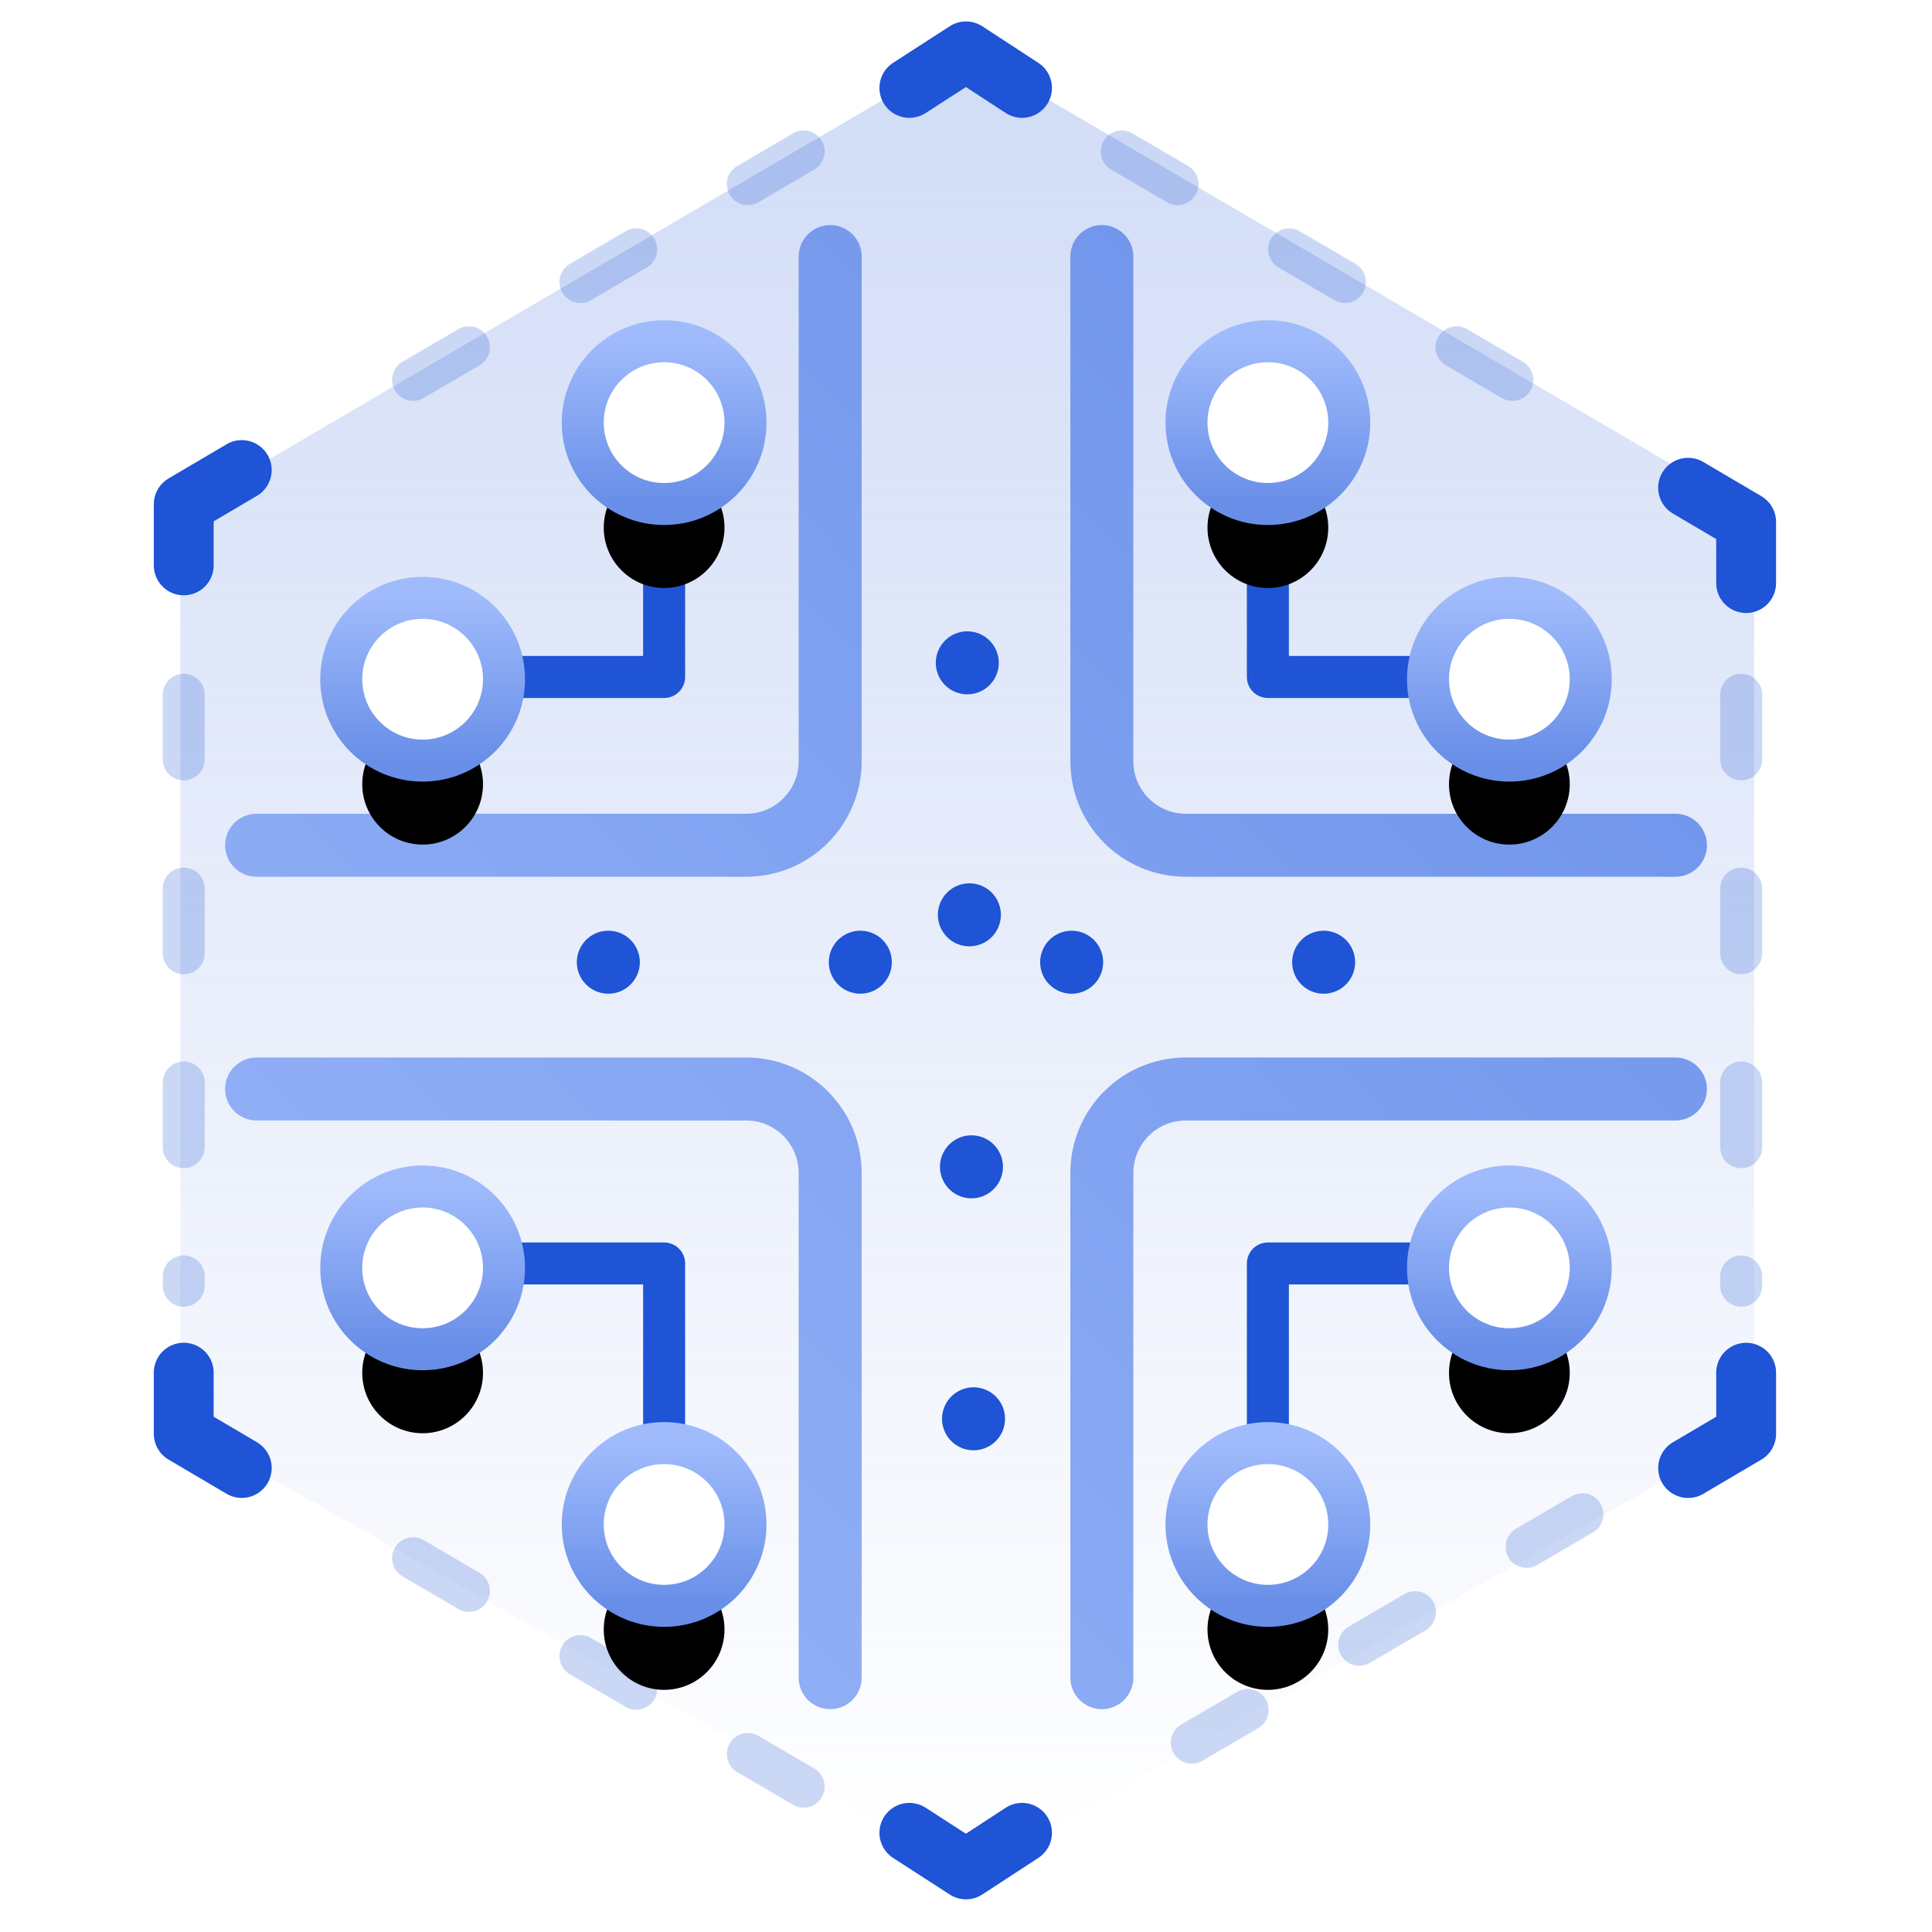 <svg xmlns="http://www.w3.org/2000/svg" xmlns:xlink="http://www.w3.org/1999/xlink" width="92" height="92" viewBox="0 0 92 92">
    <defs>
        <filter id="prefix__c" width="569.6%" height="569.6%" x="-234.8%" y="-147.8%" filterUnits="objectBoundingBox">
            <feMorphology in="SourceAlpha" operator="dilate" radius="2" result="shadowSpreadOuter1"/>
            <feOffset dy="5" in="shadowSpreadOuter1" result="shadowOffsetOuter1"/>
            <feGaussianBlur in="shadowOffsetOuter1" result="shadowBlurOuter1" stdDeviation="3"/>
            <feComposite in="shadowBlurOuter1" in2="SourceAlpha" operator="out" result="shadowBlurOuter1"/>
            <feColorMatrix in="shadowBlurOuter1" values="0 0 0 0 0.025 0 0 0 0 0.18 0 0 0 0 0.549 0 0 0 0.364 0"/>
        </filter>
        <filter id="prefix__f" width="569.6%" height="569.6%" x="-234.8%" y="-147.8%" filterUnits="objectBoundingBox">
            <feMorphology in="SourceAlpha" operator="dilate" radius="2" result="shadowSpreadOuter1"/>
            <feOffset dy="5" in="shadowSpreadOuter1" result="shadowOffsetOuter1"/>
            <feGaussianBlur in="shadowOffsetOuter1" result="shadowBlurOuter1" stdDeviation="3"/>
            <feComposite in="shadowBlurOuter1" in2="SourceAlpha" operator="out" result="shadowBlurOuter1"/>
            <feColorMatrix in="shadowBlurOuter1" values="0 0 0 0 0.025 0 0 0 0 0.18 0 0 0 0 0.549 0 0 0 0.364 0"/>
        </filter>
        <filter id="prefix__h" width="569.6%" height="569.6%" x="-234.8%" y="-147.8%" filterUnits="objectBoundingBox">
            <feMorphology in="SourceAlpha" operator="dilate" radius="2" result="shadowSpreadOuter1"/>
            <feOffset dy="5" in="shadowSpreadOuter1" result="shadowOffsetOuter1"/>
            <feGaussianBlur in="shadowOffsetOuter1" result="shadowBlurOuter1" stdDeviation="3"/>
            <feComposite in="shadowBlurOuter1" in2="SourceAlpha" operator="out" result="shadowBlurOuter1"/>
            <feColorMatrix in="shadowBlurOuter1" values="0 0 0 0 0.025 0 0 0 0 0.18 0 0 0 0 0.549 0 0 0 0.364 0"/>
        </filter>
        <filter id="prefix__j" width="569.6%" height="569.6%" x="-234.8%" y="-147.8%" filterUnits="objectBoundingBox">
            <feMorphology in="SourceAlpha" operator="dilate" radius="2" result="shadowSpreadOuter1"/>
            <feOffset dy="5" in="shadowSpreadOuter1" result="shadowOffsetOuter1"/>
            <feGaussianBlur in="shadowOffsetOuter1" result="shadowBlurOuter1" stdDeviation="3"/>
            <feComposite in="shadowBlurOuter1" in2="SourceAlpha" operator="out" result="shadowBlurOuter1"/>
            <feColorMatrix in="shadowBlurOuter1" values="0 0 0 0 0.025 0 0 0 0 0.18 0 0 0 0 0.549 0 0 0 0.364 0"/>
        </filter>
        <filter id="prefix__l" width="569.6%" height="569.6%" x="-234.8%" y="-147.8%" filterUnits="objectBoundingBox">
            <feMorphology in="SourceAlpha" operator="dilate" radius="2" result="shadowSpreadOuter1"/>
            <feOffset dy="5" in="shadowSpreadOuter1" result="shadowOffsetOuter1"/>
            <feGaussianBlur in="shadowOffsetOuter1" result="shadowBlurOuter1" stdDeviation="3"/>
            <feComposite in="shadowBlurOuter1" in2="SourceAlpha" operator="out" result="shadowBlurOuter1"/>
            <feColorMatrix in="shadowBlurOuter1" values="0 0 0 0 0.025 0 0 0 0 0.18 0 0 0 0 0.549 0 0 0 0.364 0"/>
        </filter>
        <filter id="prefix__n" width="569.6%" height="569.6%" x="-234.8%" y="-147.8%" filterUnits="objectBoundingBox">
            <feMorphology in="SourceAlpha" operator="dilate" radius="2" result="shadowSpreadOuter1"/>
            <feOffset dy="5" in="shadowSpreadOuter1" result="shadowOffsetOuter1"/>
            <feGaussianBlur in="shadowOffsetOuter1" result="shadowBlurOuter1" stdDeviation="3"/>
            <feComposite in="shadowBlurOuter1" in2="SourceAlpha" operator="out" result="shadowBlurOuter1"/>
            <feColorMatrix in="shadowBlurOuter1" values="0 0 0 0 0.025 0 0 0 0 0.18 0 0 0 0 0.549 0 0 0 0.364 0"/>
        </filter>
        <filter id="prefix__p" width="569.6%" height="569.6%" x="-234.8%" y="-147.8%" filterUnits="objectBoundingBox">
            <feMorphology in="SourceAlpha" operator="dilate" radius="2" result="shadowSpreadOuter1"/>
            <feOffset dy="5" in="shadowSpreadOuter1" result="shadowOffsetOuter1"/>
            <feGaussianBlur in="shadowOffsetOuter1" result="shadowBlurOuter1" stdDeviation="3"/>
            <feComposite in="shadowBlurOuter1" in2="SourceAlpha" operator="out" result="shadowBlurOuter1"/>
            <feColorMatrix in="shadowBlurOuter1" values="0 0 0 0 0.025 0 0 0 0 0.18 0 0 0 0 0.549 0 0 0 0.364 0"/>
        </filter>
        <filter id="prefix__r" width="569.6%" height="569.6%" x="-234.8%" y="-147.8%" filterUnits="objectBoundingBox">
            <feMorphology in="SourceAlpha" operator="dilate" radius="2" result="shadowSpreadOuter1"/>
            <feOffset dy="5" in="shadowSpreadOuter1" result="shadowOffsetOuter1"/>
            <feGaussianBlur in="shadowOffsetOuter1" result="shadowBlurOuter1" stdDeviation="3"/>
            <feComposite in="shadowBlurOuter1" in2="SourceAlpha" operator="out" result="shadowBlurOuter1"/>
            <feColorMatrix in="shadowBlurOuter1" values="0 0 0 0 0.025 0 0 0 0 0.18 0 0 0 0 0.549 0 0 0 0.364 0"/>
        </filter>
        <circle id="prefix__d" cx="14.375" cy="2.875" r="2.875"/>
        <circle id="prefix__g" cx="2.875" cy="15.094" r="2.875"/>
        <circle id="prefix__i" cx="14.375" cy="15.094" r="2.875"/>
        <circle id="prefix__k" cx="2.875" cy="2.875" r="2.875"/>
        <circle id="prefix__m" cx="14.375" cy="15.094" r="2.875"/>
        <circle id="prefix__o" cx="2.875" cy="2.875" r="2.875"/>
        <circle id="prefix__q" cx="14.375" cy="2.875" r="2.875"/>
        <circle id="prefix__s" cx="2.875" cy="15.094" r="2.875"/>
        <linearGradient id="prefix__a" x1="50%" x2="50%" y1="3.193%" y2="100%">
            <stop offset="0%" stop-color="#7898E5" stop-opacity=".329"/>
            <stop offset="100%" stop-color="#7898E5" stop-opacity="0"/>
        </linearGradient>
        <linearGradient id="prefix__b" x1="2.531%" x2="105.39%" y1="100%" y2="0%">
            <stop offset="0%" stop-color="#98B5F9"/>
            <stop offset="100%" stop-color="#688EE8"/>
        </linearGradient>
        <linearGradient id="prefix__e" x1="50%" x2="50%" y1="0%" y2="100%">
            <stop offset="0%" stop-color="#A0BBFC"/>
            <stop offset="100%" stop-color="#688EE8"/>
        </linearGradient>
    </defs>
    <g fill="none" fill-rule="evenodd">
        <g>
            <path fill="url(#prefix__a)" d="M38.09.29l37.537 21.972v43.651L38.23 87.077.683 65.79V22.186L38.09.29z" transform="translate(7 2) translate(.906 .156)"/>
            <path stroke="#1E54D5" stroke-dasharray="3.078 6.156" stroke-linecap="round" stroke-linejoin="round" stroke-opacity=".229" stroke-width="2" d="M30.363 5.057L6.742 18.871" transform="translate(7 2) translate(.906 .156)"/>
            <path stroke="#1E54D5" stroke-dasharray="3.078 6.156" stroke-linecap="round" stroke-linejoin="round" stroke-opacity=".229" stroke-width="2" d="M30.363 69.108L6.742 82.923" transform="translate(7 2) translate(.906 .156) matrix(1 0 0 -1 0 152.031)"/>
            <path stroke="#1E54D5" stroke-dasharray="3.078 6.156" stroke-linecap="round" stroke-linejoin="round" stroke-opacity=".229" stroke-width="2" d="M69.131 5.057L45.51 18.871" transform="translate(7 2) translate(.906 .156) matrix(-1 0 0 1 114.642 0)"/>
            <path stroke="#1E54D5" stroke-dasharray="3.078 6.156" stroke-linecap="round" stroke-linejoin="round" stroke-opacity=".229" stroke-width="2" d="M67.446 69.951L43.825 83.765" transform="translate(7 2) translate(.906 .156)"/>
            <path stroke="#1E54D5" stroke-linecap="round" stroke-linejoin="round" stroke-width="2.85" d="M40.762 2.031L38.094 0.29 35.397 2.031" transform="translate(7 2) translate(.906 .156)"/>
            <path stroke="#1E54D5" stroke-linecap="round" stroke-linejoin="round" stroke-width="2.85" d="M40.762 86.863L38.094 85.121 35.397 86.863" transform="translate(7 2) translate(.906 .156) matrix(1 0 0 -1 0 171.984)"/>
            <path stroke="#1E54D5" stroke-linecap="round" stroke-linejoin="round" stroke-width="2.85" d="M3.607 63.209L0.843 64.838 0.843 67.749" transform="translate(7 2) translate(.906 .156) matrix(1 0 0 -1 0 130.958)"/>
            <path stroke="#1E54D5" stroke-linecap="round" stroke-linejoin="round" stroke-width="2.85" d="M3.607 20.227L0.843 21.856 0.843 24.767" transform="translate(7 2) translate(.906 .156)"/>
            <path stroke="#1E54D5" stroke-linecap="round" stroke-linejoin="round" stroke-width="2.85" d="M75.244 21.07L72.48 22.699 72.48 25.61" transform="translate(7 2) translate(.906 .156) matrix(-1 0 0 1 147.723 0)"/>
            <path stroke="#1E54D5" stroke-linecap="round" stroke-linejoin="round" stroke-width="2.85" d="M75.244 63.209L72.48 64.838 72.48 67.749" transform="translate(7 2) translate(.906 .156) rotate(180 73.862 65.48)"/>
            <path stroke="#1E54D5" stroke-dasharray="3.078 6.156" stroke-linecap="round" stroke-linejoin="round" stroke-opacity=".229" stroke-width="2" d="M.843 30.926L.843 59.068M75.008 30.926L75.008 59.068" transform="translate(7 2) translate(.906 .156)"/>
        </g>
        <g stroke="url(#prefix__b)" stroke-linecap="round" stroke-linejoin="round" stroke-width="3" transform="translate(7 2) translate(5.219 10.219)">
            <path d="M27.313 0v24.031c0 2.21-1.791 4-4 4H0h0M27.313 67.67V43.638c0-2.209-1.791-4-4-4H0h0M40.25 67.67V43.638c0-2.209 1.79-4 4-4h23.313M40.25 0v24.031c0 2.21 1.79 4 4 4h23.313"/>
        </g>
        <g transform="translate(7 2) translate(10.25 15.25)">
            <path stroke="#1E54D5" stroke-linecap="round" stroke-linejoin="round" stroke-width="2" d="M14.375 2.665L14.375 14.987 2.998 14.987"/>
            <use fill="#000" filter="url(#prefix__c)" xlink:href="#prefix__d"/>
            <circle cx="14.375" cy="2.875" r="3.875" fill="#FFF" stroke="url(#prefix__e)" stroke-width="2"/>
            <use fill="#000" filter="url(#prefix__f)" xlink:href="#prefix__g"/>
            <circle cx="2.875" cy="15.094" r="3.875" fill="#FFF" stroke="url(#prefix__e)" stroke-width="2"/>
            <g transform="translate(0 40.25)">
                <path stroke="#1E54D5" stroke-linecap="round" stroke-linejoin="round" stroke-width="2" d="M14.375 2.665L14.375 14.987 2.998 14.987" transform="matrix(1 0 0 -1 0 17.652)"/>
                <use fill="#000" filter="url(#prefix__h)" xlink:href="#prefix__i"/>
                <circle cx="14.375" cy="15.094" r="3.875" fill="#FFF" stroke="url(#prefix__e)" stroke-width="2"/>
                <g>
                    <use fill="#000" filter="url(#prefix__j)" xlink:href="#prefix__k"/>
                    <circle cx="2.875" cy="2.875" r="3.875" fill="#FFF" stroke="url(#prefix__e)" stroke-width="2"/>
                </g>
            </g>
            <g transform="matrix(-1 0 0 1 57.5 40.25)">
                <path stroke="#1E54D5" stroke-linecap="round" stroke-linejoin="round" stroke-width="2" d="M14.375 2.665L14.375 14.987 2.998 14.987" transform="matrix(1 0 0 -1 0 17.652)"/>
                <use fill="#000" filter="url(#prefix__l)" xlink:href="#prefix__m"/>
                <circle cx="14.375" cy="15.094" r="3.875" fill="#FFF" stroke="url(#prefix__e)" stroke-width="2"/>
                <g>
                    <use fill="#000" filter="url(#prefix__n)" xlink:href="#prefix__o"/>
                    <circle cx="2.875" cy="2.875" r="3.875" fill="#FFF" stroke="url(#prefix__e)" stroke-width="2"/>
                </g>
            </g>
            <g transform="matrix(-1 0 0 1 57.5 0)">
                <path stroke="#1E54D5" stroke-linecap="round" stroke-linejoin="round" stroke-width="2" d="M14.375 2.665L14.375 14.987 2.998 14.987"/>
                <use fill="#000" filter="url(#prefix__p)" xlink:href="#prefix__q"/>
                <circle cx="14.375" cy="2.875" r="3.875" fill="#FFF" stroke="url(#prefix__e)" stroke-width="2"/>
                <g>
                    <use fill="#000" filter="url(#prefix__r)" xlink:href="#prefix__s"/>
                    <circle cx="2.875" cy="15.094" r="3.875" fill="#FFF" stroke="url(#prefix__e)" stroke-width="2"/>
                </g>
            </g>
        </g>
        <g stroke="#1E54D5" stroke-dasharray="0 12" stroke-linecap="round" stroke-linejoin="round" stroke-width="3">
            <path d="M26.953 0L26.597 43.124" transform="translate(7 2) translate(12.406 22.438) matrix(1 0 0 -1 0 43.124)"/>
            <path d="M31.625 21.381L53.188 21.381" transform="translate(7 2) translate(12.406 22.438) matrix(1 0 0 -1 0 42.763)"/>
            <path d="M0 21.381L21.563 21.381" transform="translate(7 2) translate(12.406 22.438) rotate(180 10.781 21.381)"/>
        </g>
    </g>
</svg>
